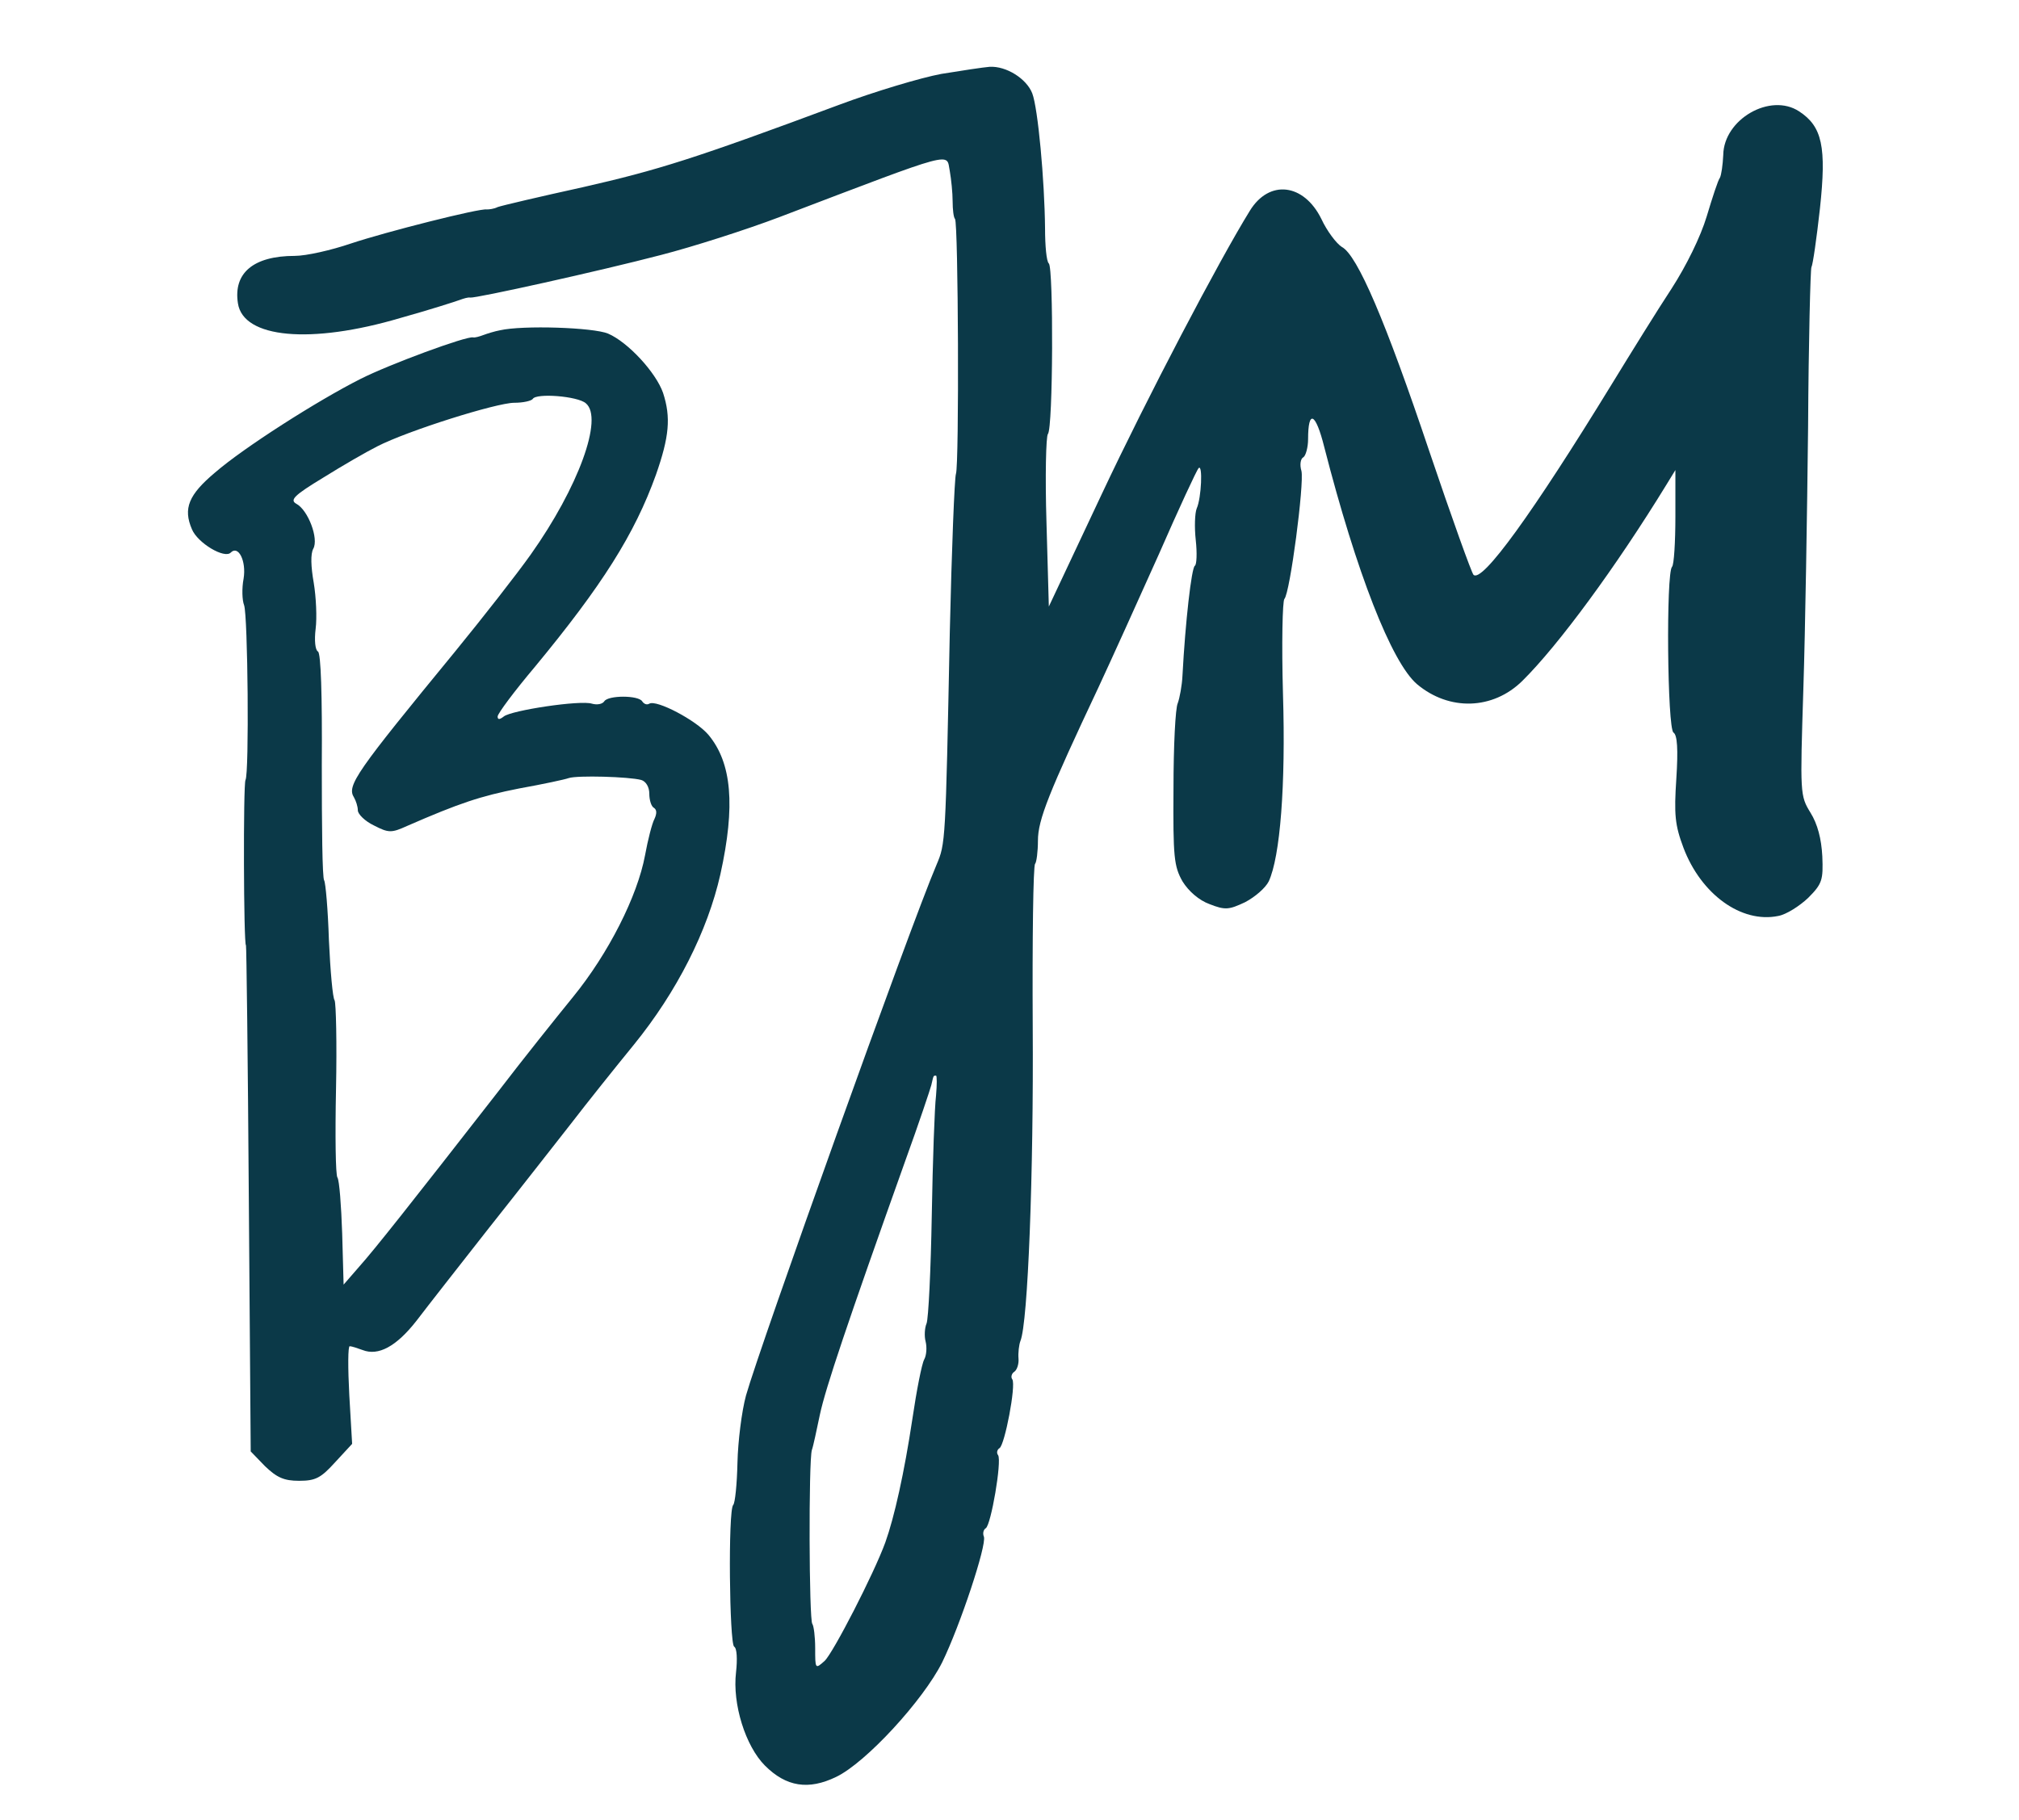 <?xml version="1.0" standalone="no"?>
<!DOCTYPE svg PUBLIC "-//W3C//DTD SVG 20010904//EN"
 "http://www.w3.org/TR/2001/REC-SVG-20010904/DTD/svg10.dtd">
<svg version="1.0" xmlns="http://www.w3.org/2000/svg"
 viewBox="0 0 426 384"
 preserveAspectRatio="xMidYMid meet">

<g transform="translate(0,384) scale(0.1,-0.1)"
fill="#0B3948" stroke="none">
<path d="M1986 3684 c-43 -8 -140 -37 -215 -65 -306 -114 -383 -138 -541 -174
-91 -20 -172 -39 -180 -42 -8 -4 -18 -5 -23 -5 -14 3 -212 -47 -287 -72 -41
-14 -94 -26 -118 -26 -87 0 -130 -36 -120 -100 11 -74 154 -87 343 -31 61 17
117 35 125 38 8 3 18 6 22 5 11 -2 273 56 403 90 66 17 179 53 250 80 378 144
351 136 359 97 3 -17 6 -46 6 -64 0 -17 2 -34 5 -37 7 -7 9 -519 2 -538 -3 -8
-9 -159 -13 -335 -9 -446 -9 -445 -28 -490 -56 -131 -372 -1014 -402 -1120 -9
-33 -17 -97 -18 -142 -1 -45 -5 -85 -9 -89 -11 -11 -8 -292 2 -299 6 -3 7 -27
4 -54 -8 -67 20 -156 61 -197 45 -45 92 -52 150 -24 63 30 184 162 224 242 38
78 94 247 88 265 -3 7 -1 15 4 18 11 7 34 141 26 154 -4 5 -2 12 3 15 11 7 35
132 27 145 -4 5 -1 13 4 16 6 4 10 17 9 28 -1 12 1 29 4 37 16 38 28 356 26
663 -1 185 1 340 5 344 3 3 6 26 6 49 0 44 23 101 128 324 27 58 84 184 127
280 42 96 80 178 84 182 9 10 6 -63 -4 -85 -4 -10 -5 -40 -2 -67 3 -27 2 -52
-2 -54 -7 -5 -20 -118 -26 -231 -1 -22 -6 -48 -10 -59 -5 -10 -9 -91 -9 -180
-1 -145 1 -164 19 -196 13 -21 35 -40 57 -48 33 -13 41 -12 75 4 21 11 43 30
50 44 24 52 36 202 30 396 -3 106 -1 196 3 200 12 13 42 243 36 270 -4 13 -2
26 4 29 5 3 10 21 10 38 0 64 16 56 34 -16 68 -265 142 -455 196 -501 68 -57
160 -54 222 7 76 75 198 241 304 414 l19 31 0 -98 c0 -54 -3 -102 -7 -106 -13
-13 -10 -342 3 -350 8 -5 10 -35 6 -97 -5 -76 -3 -98 15 -146 37 -98 122 -160
200 -144 17 3 45 21 63 38 30 30 32 38 30 88 -2 37 -10 68 -25 92 -22 36 -22
39 -15 261 4 123 8 372 10 553 1 181 5 333 7 337 3 5 11 61 18 124 14 130 5
173 -44 205 -61 40 -159 -17 -160 -92 -1 -21 -4 -42 -7 -48 -4 -5 -16 -42 -28
-82 -13 -43 -43 -104 -74 -152 -29 -44 -86 -136 -127 -203 -166 -271 -273
-419 -291 -401 -4 4 -46 121 -93 260 -92 274 -152 415 -185 432 -11 7 -31 33
-43 59 -37 75 -110 84 -151 17 -65 -105 -217 -395 -312 -597 l-112 -238 -5
178 c-3 97 -1 181 3 186 11 12 12 350 2 360 -5 4 -8 38 -8 74 -1 102 -15 254
-27 285 -12 31 -55 58 -90 56 -13 -1 -59 -8 -102 -15z m-11 -2156 c-3 -24 -7
-137 -9 -253 -2 -115 -7 -218 -11 -228 -4 -9 -5 -27 -2 -38 3 -12 2 -29 -3
-38 -5 -9 -16 -65 -25 -126 -17 -113 -38 -207 -57 -260 -24 -66 -110 -233
-128 -250 -20 -18 -20 -17 -20 27 0 24 -3 47 -6 51 -7 7 -8 344 -1 367 3 8 10
42 17 75 12 56 57 190 180 535 29 80 53 152 55 160 5 21 4 20 10 20 2 0 2 -19
0 -42z"/>
<path d="M1055 3143 c-11 -2 -27 -7 -35 -10 -8 -3 -18 -6 -22 -5 -14 3 -177
-57 -238 -88 -91 -46 -246 -145 -306 -197 -56 -47 -68 -76 -49 -120 12 -29 69
-63 82 -49 16 16 33 -18 27 -55 -4 -21 -3 -46 1 -56 8 -21 11 -355 3 -369 -5
-8 -4 -349 1 -349 1 0 4 -240 6 -534 l4 -534 30 -31 c25 -24 40 -31 72 -31 35
0 46 6 76 39 l36 39 -6 103 c-3 57 -3 104 1 103 4 0 16 -4 27 -8 33 -13 71 7
114 62 22 29 91 117 153 196 62 78 140 178 173 220 33 43 93 118 133 167 90
111 155 239 182 359 32 145 24 235 -25 294 -26 31 -110 75 -125 66 -5 -3 -11
-1 -15 5 -8 13 -72 13 -80 0 -4 -6 -15 -8 -26 -5 -24 8 -170 -14 -186 -27 -9
-7 -13 -7 -13 0 0 6 35 53 78 104 143 173 211 281 256 406 28 80 32 121 15
173 -15 43 -74 107 -116 125 -31 13 -180 18 -228 7z m181 -154 c38 -31 -16
-178 -116 -319 -29 -41 -101 -133 -159 -204 -210 -256 -230 -284 -214 -309 4
-7 8 -19 8 -27 0 -8 15 -23 34 -32 31 -16 37 -16 70 -1 110 48 155 63 236 79
50 9 97 19 105 22 18 6 127 3 153 -4 10 -3 17 -15 17 -29 0 -13 4 -27 10 -30
6 -4 6 -12 1 -23 -5 -9 -14 -44 -20 -77 -16 -86 -77 -207 -152 -299 -35 -43
-107 -133 -159 -201 -187 -240 -259 -331 -292 -368 l-33 -38 -3 108 c-2 59 -6
112 -10 118 -4 5 -5 90 -3 187 2 97 0 181 -3 187 -4 5 -9 62 -12 127 -2 64 -7
121 -10 126 -4 5 -5 114 -5 243 1 150 -2 236 -8 240 -6 3 -8 24 -5 48 3 23 1
67 -4 97 -6 34 -7 61 -1 72 12 21 -11 82 -36 95 -14 8 -4 18 57 55 40 25 92
55 114 66 64 33 252 92 289 92 19 0 36 4 39 8 7 13 95 6 112 -9z"/>
</g>
</svg>
